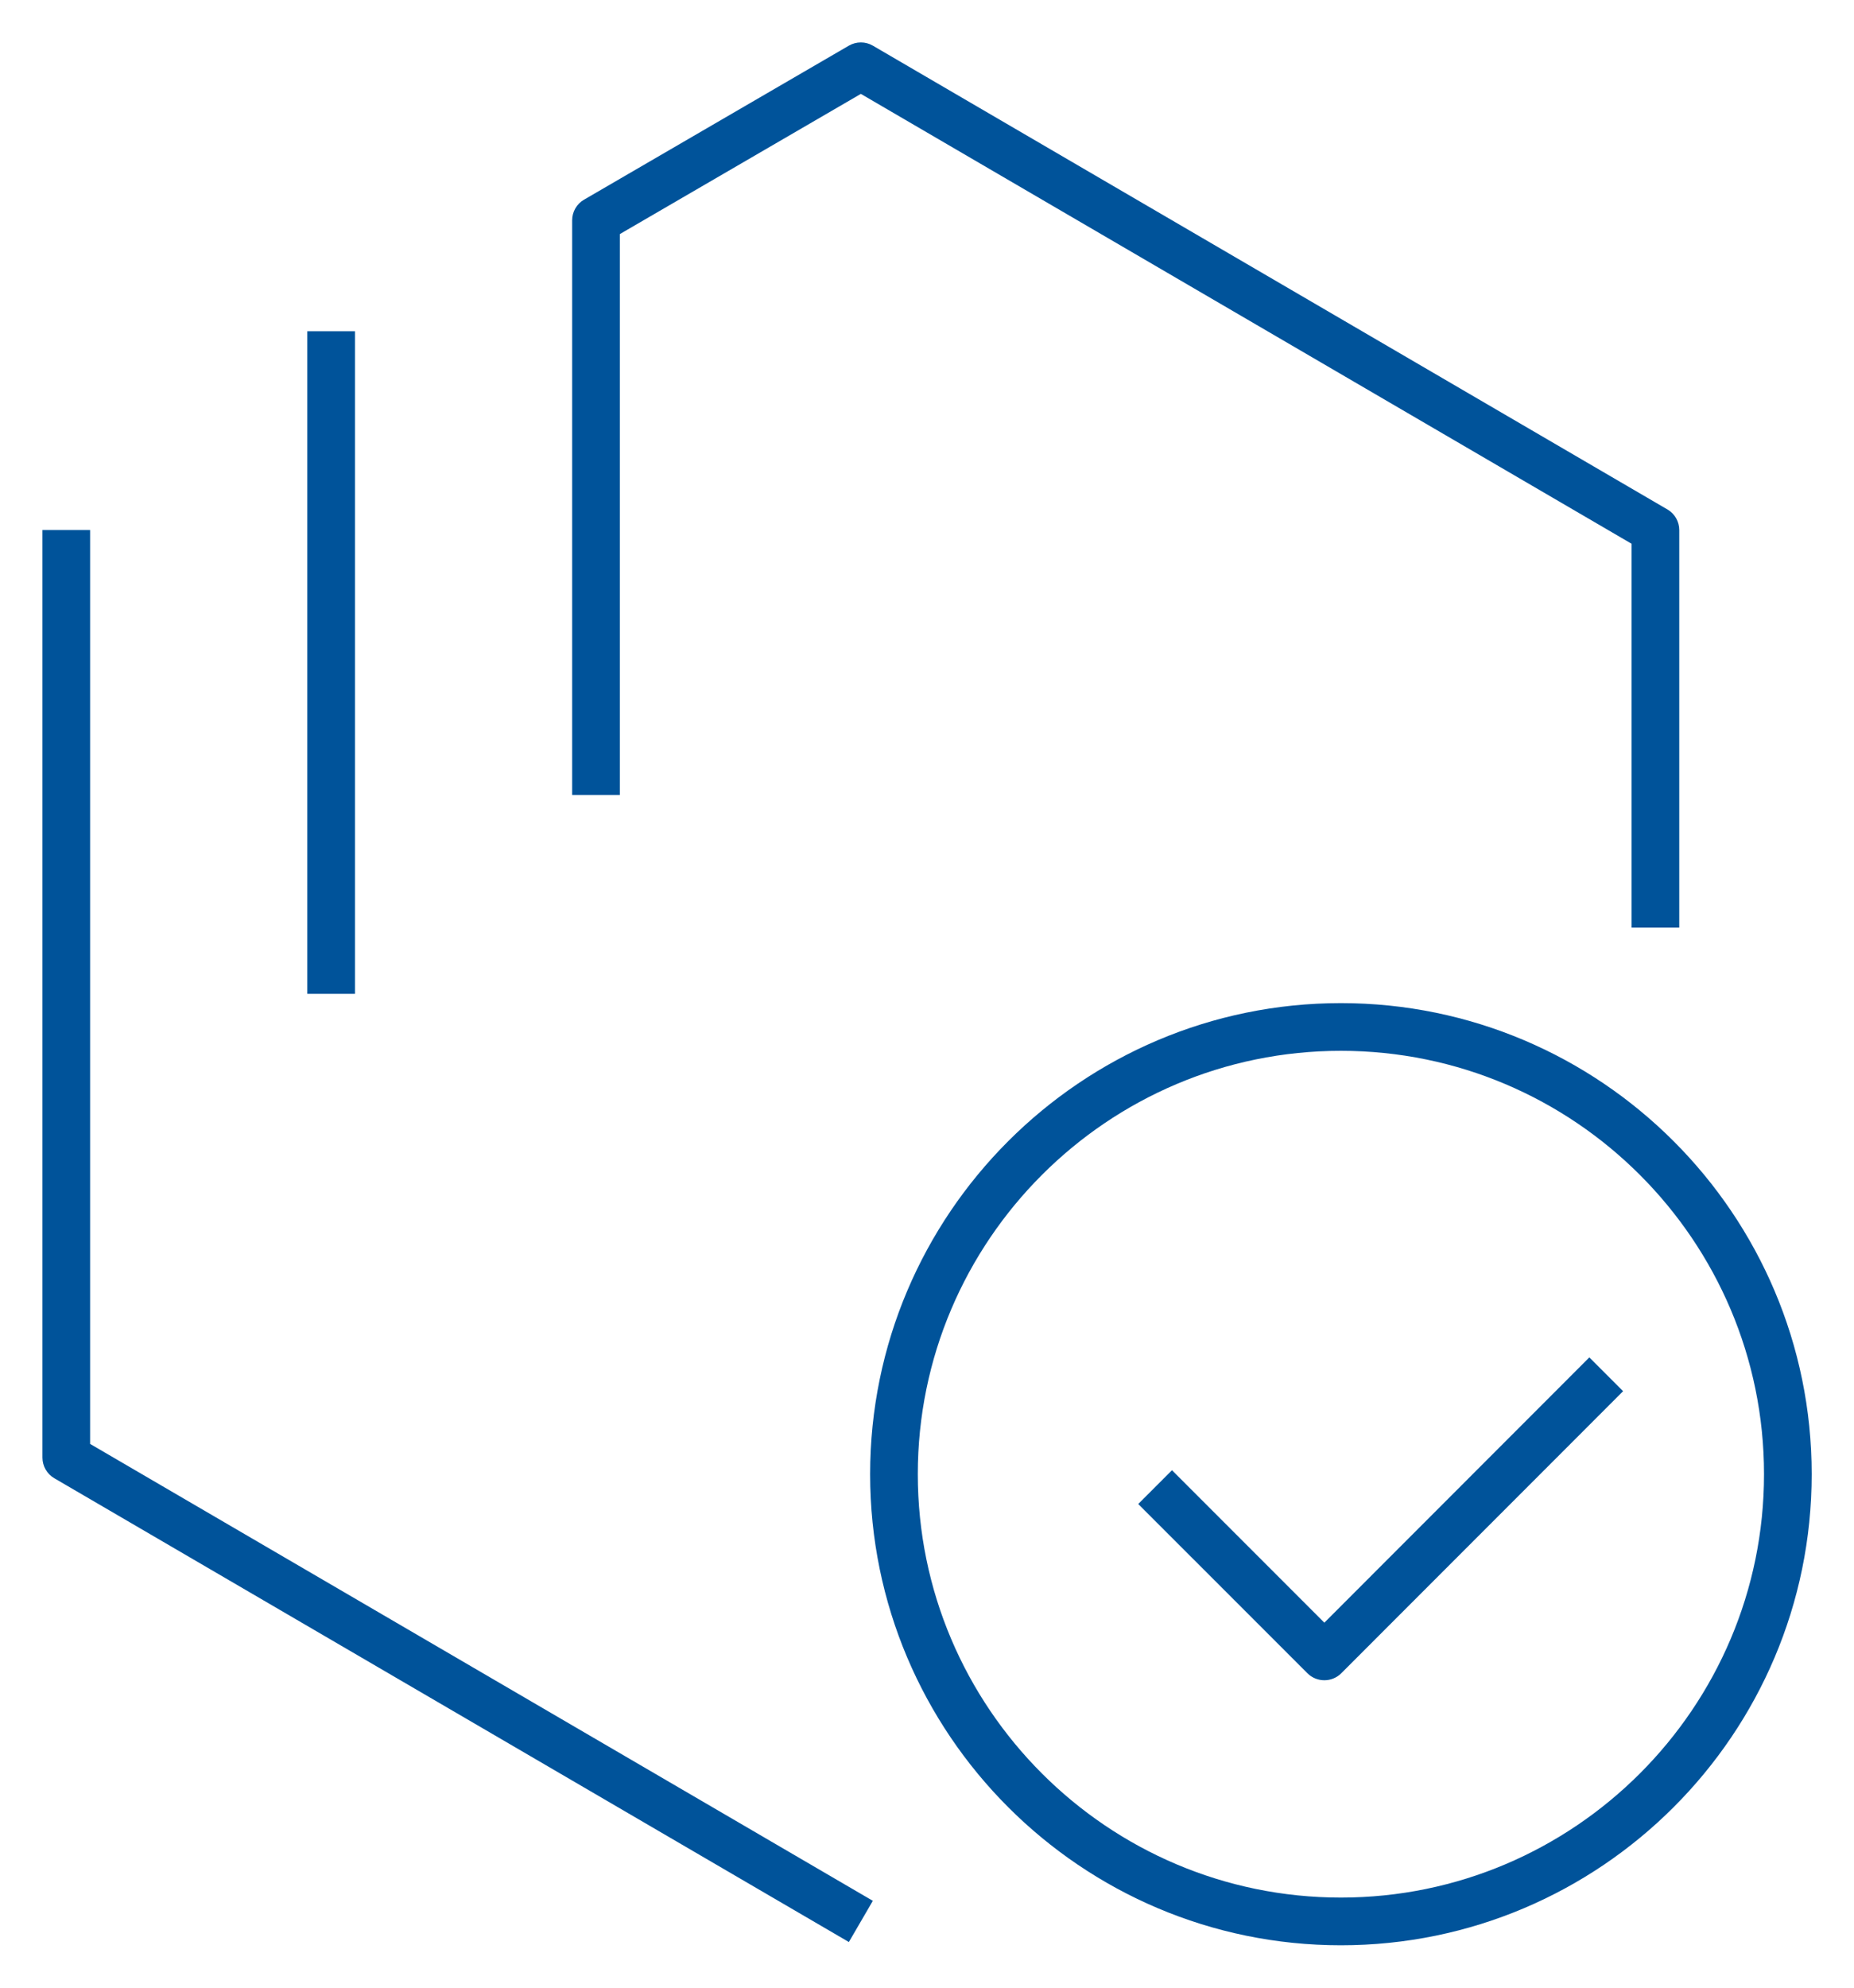 <svg xmlns="http://www.w3.org/2000/svg" width="28" height="30" viewBox="0 0 28 30" fill="none"><path d="M20.251 29.36C16.33 29.36 13.141 26.171 13.141 22.25C13.141 18.329 16.33 15.14 20.251 15.14C24.172 15.14 27.361 18.329 27.361 22.25C27.361 26.171 24.172 29.36 20.251 29.36ZM20.251 15.86C16.728 15.86 13.861 18.727 13.861 22.25C13.861 25.773 16.728 28.64 20.251 28.64C23.774 28.64 26.641 25.774 26.641 22.25C26.641 18.726 23.774 15.86 20.251 15.86ZM12.82 29.311L0.82 22.311C0.709 22.246 0.641 22.128 0.641 22V8H1.361V21.793L13.182 28.689L12.82 29.311ZM20.001 25.36C19.909 25.36 19.816 25.325 19.746 25.255L17.19 22.7L17.7 22.19L20.001 24.491L24.003 20.487L24.513 20.997L20.256 25.255C20.186 25.325 20.093 25.36 20.001 25.36ZM5.361 15H4.641V5H5.361V15ZM25.361 14H24.641V8.207L13.001 1.417L9.361 3.533V12H8.641V3.325C8.641 3.197 8.709 3.078 8.82 3.014L12.82 0.689C12.932 0.624 13.071 0.624 13.182 0.689L25.182 7.689C25.293 7.753 25.361 7.872 25.361 8V14Z" fill="#00539A"></path></svg>